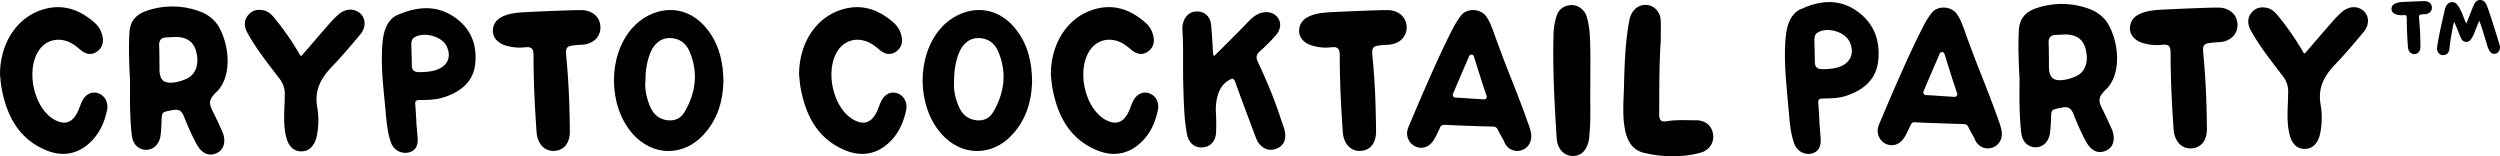 <svg xmlns="http://www.w3.org/2000/svg" viewBox="0 0 2781.59 173.84"><path d="M244.53,31.71c-4.8-9.24-12.83-15.69-23-19.28a87.57,87.57,0,0,0-58-.53c-11.68,3.85-18.65,11.23-19.45,23.59-1.2,18.55-.24,37.1.63,55.66,0,10.44-.25,20.89.08,31.32.3,9.66.77,19.34,2,28.92s7.83,15.28,15.86,15.31c8.19,0,14.76-6.42,16-16.07.65-5.19.94-10.42,1.1-15.64.34-11,.47-10,11.55-12.38,8.72-1.84,11.23,1.36,13.89,8.23s11.92,28.73,17,34.68c4.5,5.27,10.25,8.08,17.43,5.44,7.34-2.7,10.17-8.39,9.93-15.58a27.55,27.55,0,0,0-2.94-10.55c-3.09-6.69-5.33-12-9.43-20-4.86-9.48-5.41-13.79,3.57-22.36C257.53,86.41,256,53.83,244.53,31.71ZM207.91,87.49a50.48,50.48,0,0,1-11.57,3.81c-13.72,2.61-18.84-1.48-18.92-14.67,0-3.65,0-18.9-.33-25.76-.31-6.47,2.47-9.1,8.6-9.29s12.62-1.11,18.74.72c10.43,3.12,13.69,11.37,14.9,20.49C220.84,74.21,216.42,83.54,207.91,87.49Z"/><path d="M702.84,31.91c-26.77,31.14-26.16,85.85.9,116.76,22.16,25.32,56.41,25.91,79.16,1.11,15.73-17.15,21.5-37.78,22-58.89-.15-20.64-4.13-39.13-15.85-55.46C763.44-.25,723.71,7.64,702.84,31.91Zm58.45,93.28c-3.77,6.28-10.23,9.5-18.1,8.66-9.28-1-15.68-6.12-19.28-14.06-4.28-9.44-6.61-19.35-5.83-29.07,0-11.2,1.47-21.49,5.29-31.42,4-10.45,11.92-16.91,21.25-17,11.36-.13,18.88,6,22.74,15.26C777.12,80.86,774.25,103.63,761.29,125.19Z"/><path d="M503.1,17.42c-19.86-12.32-40.82-9.55-61.21-.54-6.11,2.71-10.08,7.89-12.59,14-2.75,6.67-3.57,13.63-4,20.69-1.67,25.38,1.88,50.51,4.06,75.69.94,10.86,2.09,21.84,6,32.2a16.82,16.82,0,0,0,19,10.26c7.58-1.7,11-7,10.31-16.27-.42-5.73-1-11.45-1.44-17.17h.11c-.42-6.51-.69-13-1.29-19.53-.4-4.3.49-5.46,5.79-5.47,8.9,0,17.59-.32,25.92-3,18.93-6.19,33-17.29,35-37.42C531.1,48.54,523.05,29.79,503.1,17.42ZM484.45,78.13c-5.25,1.57-10.71,2-17.21,2.12-5.84.1-9.18-1.46-9.1-8.33.09-7.54-.39-15.07-.47-22.61,0-2.88.38-5.74,3.23-7.61,10.23-6.7,30.38-1.46,35.82,9.32C502.87,63.2,498,74.08,484.45,78.13Z"/><path d="M400.6,14.76c-7-6-17-5.26-25.09,2.28a145.8,145.8,0,0,0-10.51,11c-9.63,11-19.16,22.13-29.15,33.7a1.1,1.1,0,0,1-1.77-.15A309.39,309.39,0,0,0,305.31,20c-3.12-3.81-6.58-7.16-11.58-8.37-7-1.67-13.25-.28-17.73,5.32-5.09,6.39-4.22,13.22-.53,19.93,10,18.13,23.08,34.27,35.59,50.8a27,27,0,0,1,5.81,17.36c-.08,15.63-2.29,31.36,1.44,46.91,2.57,10.7,8.22,16.38,16.8,16.46s14.73-5.8,17.13-16.2a86.13,86.13,0,0,0,.63-33.57c-3.08-18.16,4.1-31.58,16.33-44.3,11.11-11.56,21.44-23.82,31.7-36.09C407.52,30.37,407,20.3,400.6,14.76Z"/><path d="M647.81,11.28c-6.85-.29-48.52,1.48-62.48,2.2-8.14.42-16.49,1-24.27,4.08-7.5,3-12.44,8.16-12.68,16.56-.21,7.4,5.42,13.82,13.87,16.38a53.17,53.17,0,0,0,22,2.13c8-1,9.38,2.34,9.38,9.56,0,28.27,1.38,56.5,3.38,84.71.93,13.11,8.84,21.49,19.62,21s17.5-8.6,17.39-21.83c-.24-26.35-1.12-52.68-3.59-78.93-1.5-15.95-1.64-15.94,14.54-17.26,1.1-.09,2.2-.07,3.29-.16,12.22-1,20.16-9,19.8-19.88C667.71,19.34,659.65,11.77,647.81,11.28Z"/><path d="M109.15,103.74c-7.19-2.37-14.17,1.13-18,9.28-2,4.27-3.32,8.89-5.54,13-5.83,10.86-14.09,13.16-24.8,7.3C37.3,120.5,28,76.66,44.08,54.93c7.14-9.61,18.51-13,30.17-9.14,5.89,2,10.61,5.68,15.26,9.65,5.53,4.71,11.81,6.43,18.18,2.14s8-10.93,6.06-18.42a26.93,26.93,0,0,0-8-13.46C88.59,10.33,69.12,3.58,46.46,11,18.11,20.27.07,48.56,0,83c.56,5,.82,10,1.74,14.93C7.54,129.1,21,154.82,51.82,167.37,71,175.16,88.74,171,102.9,155.85c8.81-9.41,13.61-20.85,16.19-33.31C120.87,114,116.51,106.16,109.15,103.74Z"/><path d="M1046.29,31.91c-26.78,31.14-26.17,85.85.89,116.76,22.16,25.32,56.41,25.91,79.16,1.11,15.74-17.15,21.5-37.78,22-58.89-.15-20.64-4.13-39.13-15.85-55.46C1106.88-.25,1067.15,7.64,1046.29,31.91Zm58.44,93.28c-3.77,6.28-10.22,9.5-18.1,8.66-9.28-1-15.67-6.12-19.28-14.06-4.28-9.44-6.61-19.35-5.83-29.07,0-11.2,1.47-21.49,5.29-31.42,4-10.45,11.93-16.91,21.25-17,11.37-.13,18.89,6,22.74,15.26C1120.56,80.86,1117.7,103.63,1104.73,125.19Z"/><path d="M1544.85,11.28c-6.85-.29-48.53,1.48-62.49,2.2-8.14.42-16.48,1-24.26,4.08-7.5,3-12.44,8.16-12.68,16.56-.21,7.4,5.42,13.82,13.87,16.38a53.17,53.17,0,0,0,22,2.13c8-1,9.38,2.34,9.37,9.56,0,28.27,1.39,56.5,3.39,84.71.93,13.11,8.84,21.49,19.62,21s17.5-8.6,17.38-21.83c-.23-26.35-1.11-52.68-3.58-78.93-1.5-15.95-1.64-15.94,14.54-17.26,1.09-.09,2.2-.07,3.29-.16,12.22-1,20.15-9,19.8-19.88C1564.75,19.34,1556.69,11.77,1544.85,11.28Z"/><path d="M1399.5,68.81c-2.55-5.44-1.48-8.56,3-12.39A198.88,198.88,0,0,0,1418.86,40c6.86-7.46,7.28-15.87,1.51-21.9-5.44-5.69-15.33-6.13-23.34-.91-5.49,3.58-9.56,8.58-14.07,13.14-10.33,10.44-20.75,20.81-31.13,31.21a1.18,1.18,0,0,1-2-.69c-.75-11-1.26-22.05-2.29-33-.85-9.06-6.77-14.77-14.82-15.1-8.67-.36-15.14,5.28-16.85,15.06a25.1,25.1,0,0,0-.26,5.87c1.37,21,.33,42,1,63,.56,17.48.82,35,4,52.31,1.9,10.24,8.86,15.8,17.74,15,8.55-.75,14.4-7.09,14.71-17a210.59,210.59,0,0,0-.21-21.78c-.66-12,2.12-27.92,12.51-34.72,5.53-3.61,7.18-4.42,9.37,1.73,6.78,19,14,37.94,21.06,56.9,1.55,4.18,3,8.47,6.14,11.86,4.86,5.19,10.85,7.09,17.81,4.61s10.22-7.62,10.28-14.58c.06-6.58-3-12.66-4.92-18.7C1418.12,110.5,1409.23,89.5,1399.5,68.81Z"/><path d="M1278.45,103.74c-7.19-2.37-14.17,1.13-18,9.28-2,4.27-3.32,8.89-5.54,13-5.83,10.86-14.09,13.16-24.8,7.3-23.5-12.85-32.85-56.69-16.72-78.42,7.13-9.61,18.5-13,30.16-9.14,5.89,2,10.61,5.68,15.27,9.65,5.52,4.71,11.8,6.43,18.18,2.14s8-10.93,6-18.42a26.93,26.93,0,0,0-8-13.46c-17.21-15.37-36.68-22.12-59.33-14.71-28.36,9.28-46.39,37.57-46.47,72,.57,5,.83,10,1.74,14.93,5.81,31.22,19.21,56.94,50.08,69.49,19.13,7.79,36.92,3.61,51.08-11.52,8.81-9.41,13.61-20.85,16.2-33.31C1290.17,114,1285.81,106.16,1278.45,103.74Z"/><path d="M998.23,103.74c-7.19-2.37-14.17,1.13-18,9.28-2,4.27-3.32,8.89-5.54,13-5.83,10.86-14.09,13.16-24.8,7.3C926.38,120.5,917,76.66,933.16,54.93c7.14-9.61,18.51-13,30.17-9.14,5.89,2,10.61,5.68,15.26,9.65,5.53,4.71,11.81,6.43,18.18,2.14s8.05-10.93,6.06-18.42a26.93,26.93,0,0,0-8-13.46C977.67,10.33,958.2,3.58,935.54,11c-28.35,9.28-46.39,37.57-46.46,72,.56,5,.83,10,1.74,14.93,5.81,31.22,19.21,56.94,50.08,69.49C960,175.16,977.82,171,992,155.85c8.81-9.41,13.61-20.85,16.2-33.31C1010,114,1005.59,106.16,998.23,103.74Z"/><path d="M1886.74,133.78c-10.68.09-21.42-.7-32.06,1.08-6,1-8.66-.69-8.61-7.75.16-28-.06-56,1.74-81,0-9.79.22-16.66-.06-23.51-.33-8.36-5.94-15.17-13.32-16.81-7.84-1.74-15.72,2.33-19.52,10.32a28.36,28.36,0,0,0-2.16,7.05c-4.61,24.91-5.26,50.16-5.93,75.36-.4,15-1.75,30.23,1.09,45.2,2.38,12.56,8,23.27,21.52,26.41,20.55,4.76,41.32,5.27,61.91,0,10.41-2.69,16.1-11.19,14.67-20.82C1904.61,139.82,1897.43,133.68,1886.74,133.78Z"/><path d="M1769.31,49.38c-.28-10.38-.77-20.87-3.89-30.9-2.45-7.89-9.74-13.19-17.25-12.81-8.27.43-14.15,4.8-16.46,12.65a74.32,74.32,0,0,0-3.16,18.57c-1.15,39,1,77.89,3.45,116.76.79,12.61,8.72,20.27,18.78,19.86,9.84-.39,16-8,17.38-20.43,2.18-19.72.88-39.49,1.26-54.22C1769.42,79,1769.72,64.19,1769.31,49.38Z"/><path d="M1703.29,147.28a63.54,63.54,0,0,0-2.4-8.34c-15.1-42.28-20.45-52.37-35.92-94.51-3.32-9-6.09-18.5-10.94-25.57C1647.6,9,1631.9,9,1625.87,17a85.41,85.41,0,0,0-7.37,11C1600,62.43,1572.38,129,1567.05,141.51c-3.62,8.52-.2,17.38,7.37,21.23,7.28,3.71,15.55,1.17,20.47-6.42a63.22,63.22,0,0,0,4.17-7.57c1.21-2.56,2.35-5,3.44-7.34a4.54,4.54,0,0,1,4.36-2.56c7.69.39,15.39.77,23.08,1,3.81.13,18.08.7,31.62,1a5.5,5.5,0,0,1,4.88,3.17c2.9,6.29,6.15,11.08,7.18,13.64,3.45,8.59,12,12.2,20,9.26C1701.23,164.1,1705.19,156.21,1703.29,147.28Zm-86.68-42.72c5-12,11.14-26.06,18-42.09a2.8,2.8,0,0,1,5.27.26c4.36,13.75,9.5,30.6,14.15,43.93a2.89,2.89,0,0,1-2.79,3.9c-10.19-.51-22-1.48-32.17-2A2.89,2.89,0,0,1,1616.61,104.56Z"/><path d="M2346.81,28.91c-4.8-9.24-12.82-15.69-23-19.29a87.64,87.64,0,0,0-58-.53c-11.68,3.85-18.65,11.23-19.45,23.59-1.2,18.56-.23,37.11.64,55.66,0,10.44-.25,20.89.07,31.33.3,9.65.77,19.34,2,28.91s7.83,15.28,15.86,15.31c8.19,0,14.76-6.42,16-16.07.65-5.18.94-10.42,1.1-15.64.34-11,.48-10,11.55-12.38,8.72-1.84,11.24,1.36,13.89,8.23s11.92,28.73,17,34.69c4.5,5.26,10.25,8.08,17.43,5.44,7.35-2.71,10.17-8.39,9.93-15.59a27.36,27.36,0,0,0-2.93-10.54c-3.1-6.7-5.33-12-9.43-20-4.87-9.49-5.42-13.79,3.56-22.37C2359.82,83.6,2358.31,51,2346.81,28.91Zm-36.62,55.77a49.92,49.92,0,0,1-11.56,3.81c-13.73,2.61-18.85-1.47-18.93-14.67,0-3.64,0-18.9-.32-25.76-.31-6.47,2.46-9.09,8.59-9.28s12.62-1.11,18.74.72c10.44,3.12,13.69,11.36,14.9,20.48C2323.12,71.4,2318.7,80.74,2310.19,84.68Z"/><path d="M2064.17,11c-19.86-12.93-40.81-10-61.21-.56-6.1,2.84-10.08,8.29-12.59,14.66-2.75,7-3.57,14.32-4,21.73-1.67,26.65,1.88,53.05,4.07,79.49.94,11.41,2.08,23,6,33.83,2.92,8.06,11.41,12.56,19,10.77s11-7.37,10.3-17.09c-.42-6-1-12-1.44-18h.11c-.41-6.84-.69-13.69-1.29-20.52-.4-4.51.49-5.73,5.79-5.74,8.9,0,17.6-.33,25.93-3.2,18.93-6.51,33-18.16,35-39.31C2092.18,43.67,2084.12,24,2064.17,11Zm-18.65,63.77c-5.24,1.65-10.7,2.1-17.2,2.22-5.84.1-9.19-1.53-9.1-8.75.09-7.91-.4-15.83-.48-23.74,0-3,.38-6,3.24-8,10.22-7,30.38-1.54,35.82,9.78C2063.94,59.07,2059.07,70.49,2045.52,74.75Z"/><path d="M2629.65,12c-7-6-17-5.25-25.1,2.29a145.76,145.76,0,0,0-10.51,11c-9.63,11-19.16,22.13-29.15,33.71a1.11,1.11,0,0,1-1.77-.16,309.74,309.74,0,0,0-28.77-41.59c-3.12-3.8-6.58-7.16-11.58-8.36-6.95-1.68-13.25-.29-17.73,5.32-5.09,6.38-4.22,13.21-.53,19.92,10,18.13,23.08,34.28,35.59,50.81a26.9,26.9,0,0,1,5.81,17.35c-.08,15.63-2.29,31.36,1.44,46.91,2.57,10.7,8.23,16.38,16.8,16.47s14.73-5.8,17.13-16.2a86.13,86.13,0,0,0,.63-33.57c-3.08-18.16,4.1-31.58,16.33-44.31,11.12-11.55,21.44-23.82,31.7-36.08C2636.56,27.56,2636.07,17.5,2629.65,12Z"/><path d="M2469.26,8.47c-6.85-.29-48.53,1.49-62.49,2.2-8.14.42-16.49,1-24.27,4.09-7.49,3-12.44,8.16-12.67,16.56-.21,7.4,5.42,13.81,13.87,16.37a53.12,53.12,0,0,0,22,2.14c8-1,9.38,2.34,9.38,9.55,0,28.27,1.39,56.51,3.39,84.71.93,13.11,8.83,21.49,19.62,21s17.5-8.6,17.38-21.83c-.23-26.35-1.12-52.68-3.59-78.93-1.5-15.94-1.64-15.93,14.55-17.26,1.09-.09,2.19-.06,3.29-.16,12.21-1,20.15-9,19.8-19.87C2489.16,16.53,2481.09,9,2469.26,8.47Z"/><path d="M2226.87,144.48a66.29,66.29,0,0,0-2.4-8.34c-15.1-42.29-20.46-52.37-35.93-94.51-3.32-9.05-6.08-18.51-10.94-25.58-6.43-9.82-22.12-9.82-28.16-1.85a85,85,0,0,0-7.36,11c-18.49,34.4-46.12,100.92-51.46,113.47-3.61,8.52-.19,17.38,7.38,21.24,7.28,3.7,15.54,1.17,20.47-6.43a65.34,65.34,0,0,0,4.17-7.56c1.21-2.57,2.35-5,3.44-7.34a4.51,4.51,0,0,1,4.35-2.56c7.7.38,15.39.77,23.09,1,3.81.12,18.07.69,31.62,1a5.47,5.47,0,0,1,4.88,3.17c2.89,6.29,6.15,11.08,7.18,13.64,3.45,8.59,12,12.19,20,9.25C2224.81,161.29,2228.76,153.4,2226.87,144.48Zm-86.68-42.73c4.94-12,11.13-26.06,18-42.09a2.79,2.79,0,0,1,5.26.26c4.36,13.76,9.5,30.61,14.15,43.94a2.9,2.9,0,0,1-2.78,3.9c-10.2-.52-22-1.49-32.17-2A2.9,2.9,0,0,1,2140.19,101.75Z"/><path d="M2698.24,1.29c-2.58-.1-18.24.56-23.48.83a28.44,28.44,0,0,0-9.12,1.54c-2.82,1.11-4.68,3.06-4.77,6.22-.08,2.78,2,5.19,5.22,6.15a19.8,19.8,0,0,0,8.26.8c3-.37,3.52.88,3.52,3.59,0,10.63.52,21.24,1.27,31.84.35,4.92,3.32,8.07,7.38,7.9s6.57-3.24,6.53-8.21c-.09-9.9-.42-19.79-1.35-29.66-.56-6-.62-6,5.47-6.48.41,0,.82,0,1.23-.06,4.59-.39,7.58-3.39,7.44-7.47S2702.69,1.48,2698.24,1.29Z"/><path d="M2767.49,7.47c-1.33-3.69-3.16-7.28-7.7-7.46s-6.49,3.37-8,7c-2.54,6.29-5,12.6-7.59,19a14.09,14.09,0,0,1-1.63-3.12c-2.12-5.59-4.15-11.23-7.51-16.24-1.74-2.6-4-4.59-7.39-4.24-3.57.38-5.57,2.86-6.78,6a23.42,23.42,0,0,0-.85,3c-1,4.52-2,9.05-3.06,13.57-2.08,9-3.92,18.12-5.35,27.29-.95,6.08,4,10.71,9.2,8.63,3.17-1.26,4.31-3.94,4.59-7.12.66-7.61,2.18-15.1,3.42-22.62a28,28,0,0,1,1.91-6.79c2.57,6.25,4.9,12,7.27,17.66,1.06,2.54,2.83,4.38,5.73,4.56s4.66-1.44,6.09-3.61a42.61,42.61,0,0,0,3.74-7.79c1.58-4,3.19-7.95,4.83-12.06,1.07.87,6.37,19,8.89,27.21a23.15,23.15,0,0,0,2.6,6.27c1.54,2.3,3.65,3.74,6.54,3.14s4.44-2.8,5-5.65a9.37,9.37,0,0,0-.39-4.58C2776.66,35.49,2772.53,21.33,2767.49,7.47Z"/></svg>